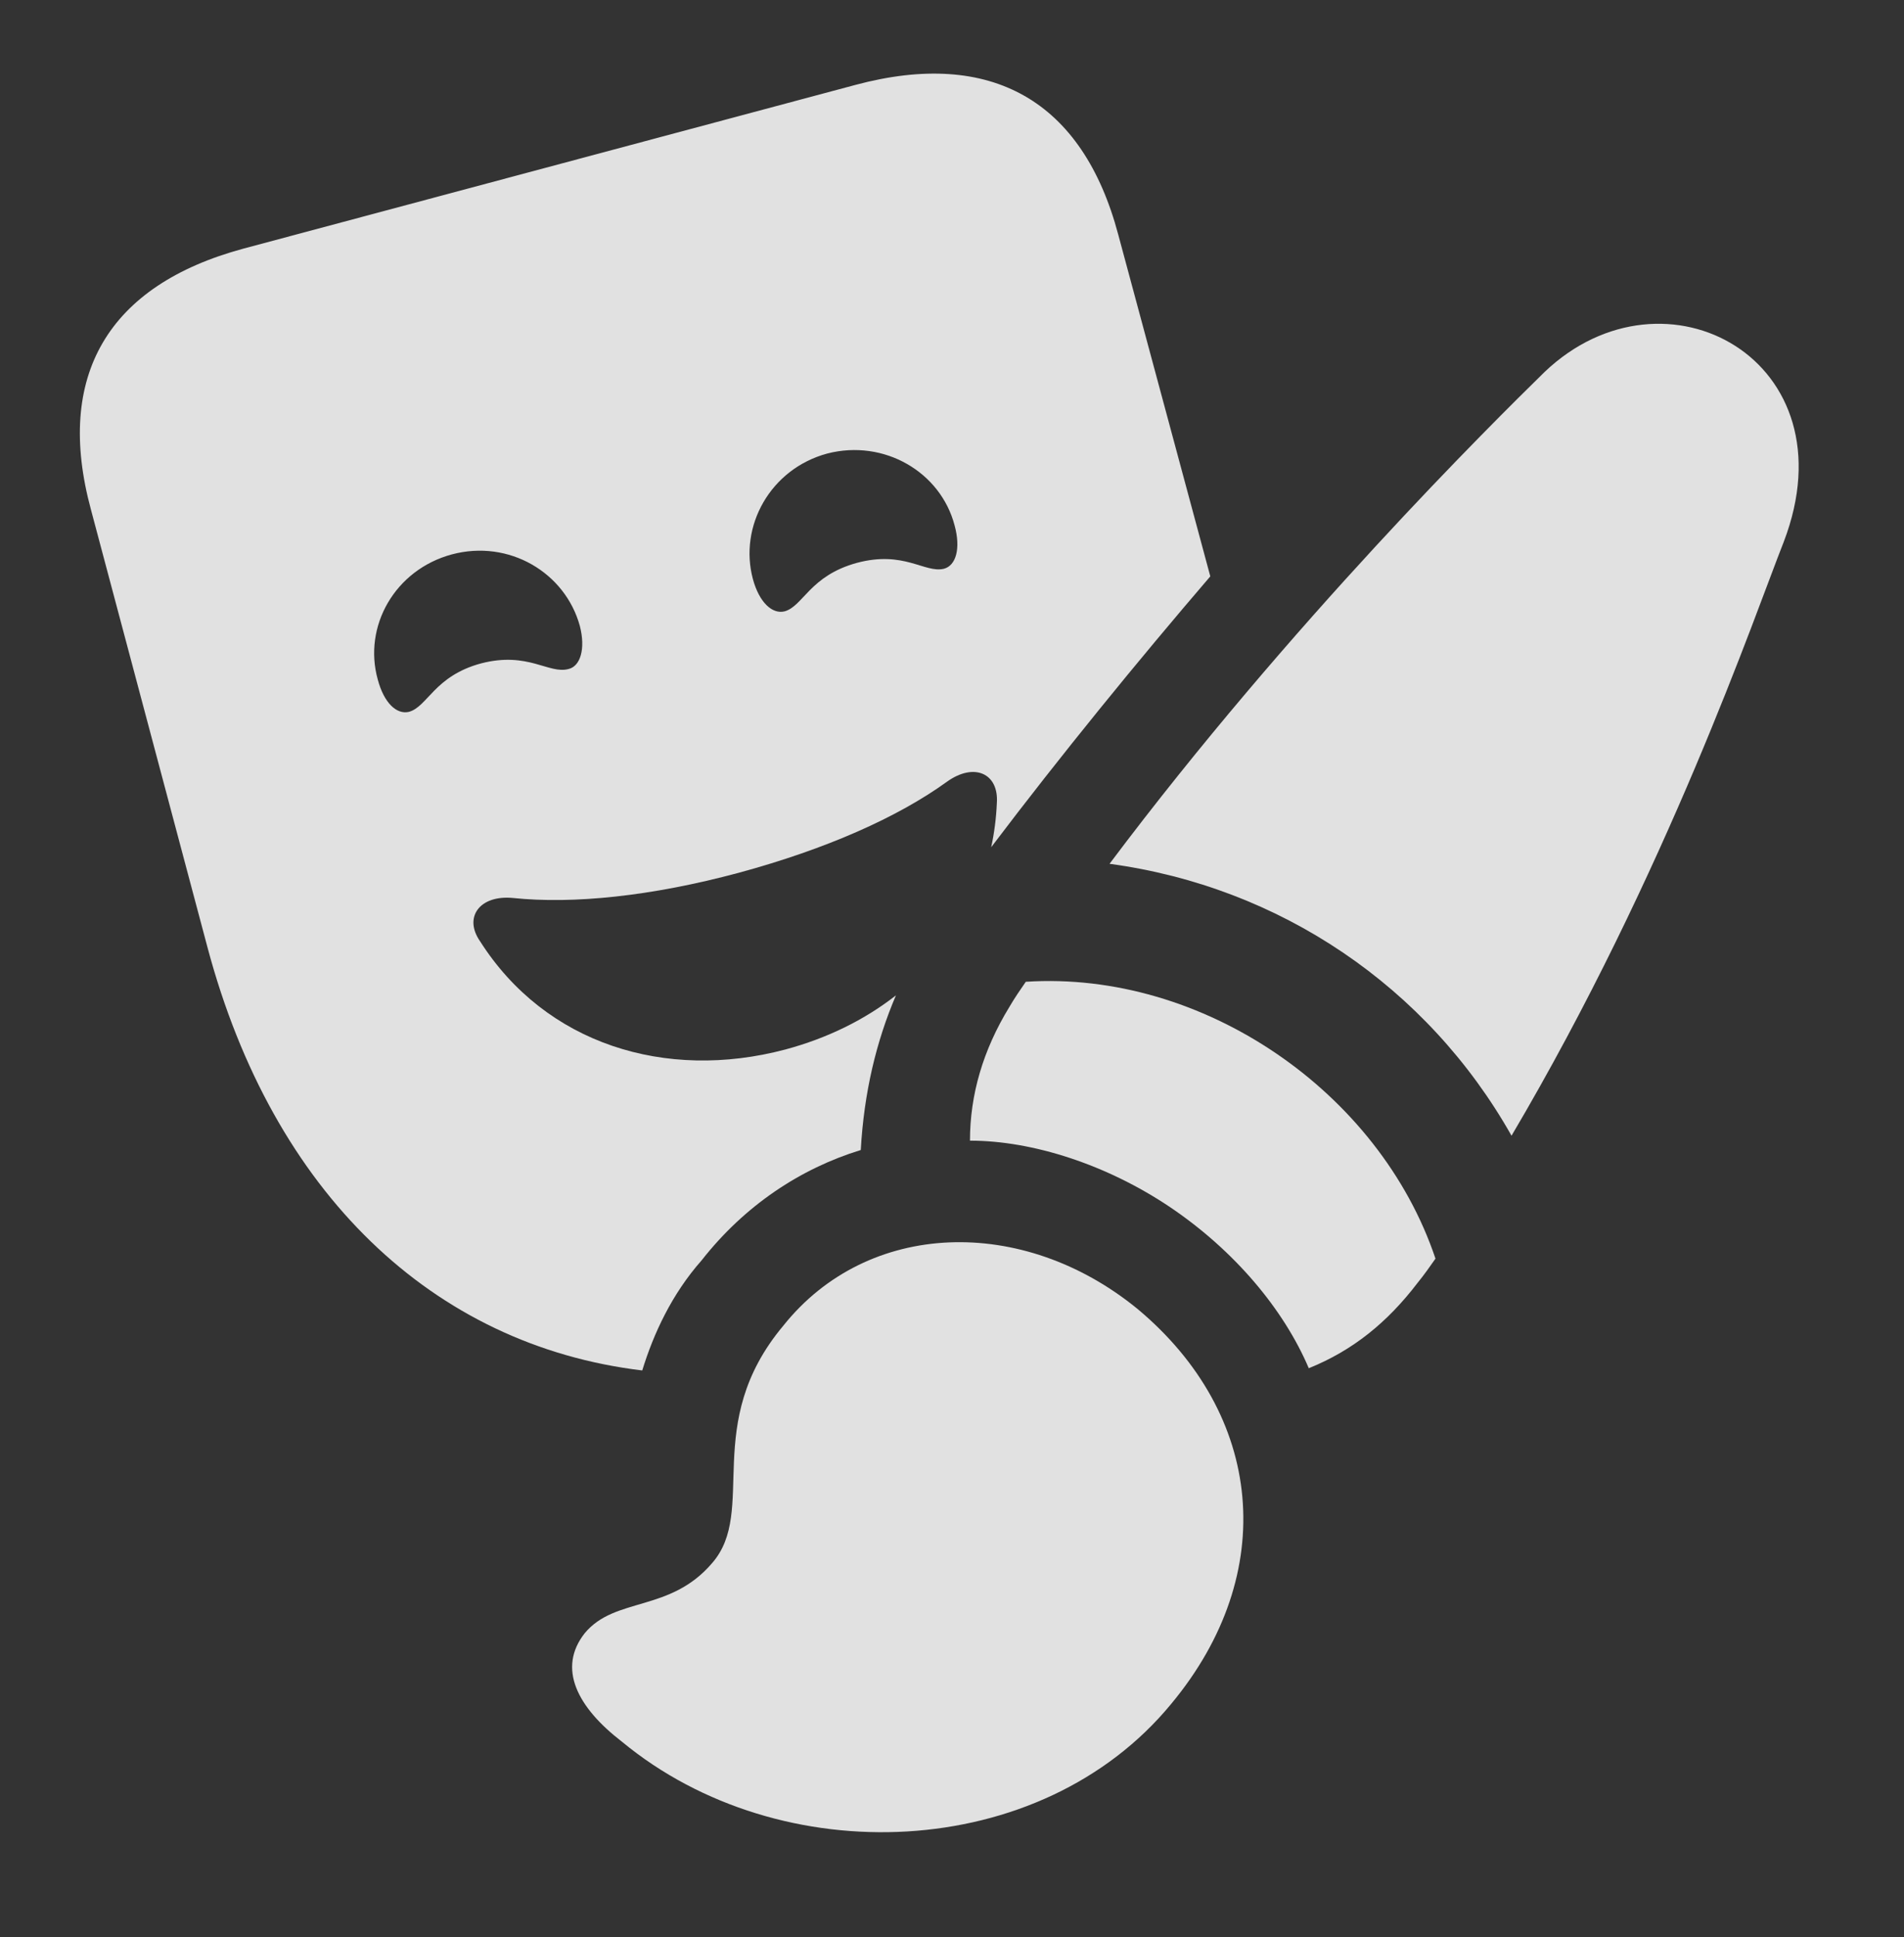 <?xml version="1.0" encoding="UTF-8"?>
<!--Generator: Apple Native CoreSVG 232.5-->
<!DOCTYPE svg
PUBLIC "-//W3C//DTD SVG 1.1//EN"
       "http://www.w3.org/Graphics/SVG/1.1/DTD/svg11.dtd">
<svg version="1.1" xmlns="http://www.w3.org/2000/svg" xmlns:xlink="http://www.w3.org/1999/xlink" width="26.643" height="27.091">
 <rect width="100%" height="100%" fill="#333333" stroke="none"/>
 <g>
  <rect height="27.091" opacity="0" width="26.643" x="0" y="0"/>
  <path d="M15.648 3.282L16.936 8.061C15.917 9.248 14.847 10.559 13.87 11.849C13.913 11.65 13.94 11.444 13.949 11.231C13.978 10.816 13.632 10.66 13.251 10.933C12.562 11.431 11.561 11.875 10.336 12.207C9.115 12.535 8.021 12.647 7.177 12.559C6.713 12.515 6.483 12.828 6.718 13.165C7.631 14.6 9.31 15.123 10.99 14.678C11.574 14.521 12.099 14.264 12.537 13.921C12.262 14.564 12.09 15.28 12.045 16.084C11.2 16.343 10.419 16.861 9.818 17.627C9.401 18.099 9.146 18.65 8.987 19.167C6.054 18.815 3.82 16.681 2.904 13.252L1.273 7.129C0.765 5.259 1.508 3.99 3.407 3.477L11.972 1.187C13.871 0.679 15.15 1.407 15.648 3.282ZM6.322 7.754C5.526 7.969 5.077 8.76 5.287 9.507C5.375 9.834 5.551 9.996 5.722 9.956C5.985 9.883 6.078 9.454 6.732 9.278C7.391 9.107 7.68 9.434 7.958 9.356C8.119 9.317 8.197 9.078 8.114 8.755C7.909 8.008 7.123 7.54 6.322 7.754ZM11.576 6.343C10.78 6.558 10.336 7.359 10.536 8.101C10.624 8.423 10.805 8.594 10.98 8.55C11.239 8.477 11.332 8.052 11.991 7.872C12.65 7.696 12.938 8.018 13.207 7.955C13.378 7.911 13.446 7.671 13.358 7.349C13.163 6.602 12.372 6.138 11.576 6.343Z" fill="#ffffff" fill-opacity="0.85"/>
  <path d="M21.615 5.201C20.878 5.923 18.06 8.706 15.526 12.081C17.909 12.403 19.974 13.799 21.151 15.884C23.329 12.198 24.555 8.604 24.96 7.579C25.931 5.044 23.3 3.599 21.615 5.201ZM16.376 16.885C17.274 17.491 17.963 18.311 18.314 19.136C18.93 18.887 19.413 18.497 19.838 17.94C19.926 17.832 20.009 17.715 20.087 17.603C19.301 15.264 16.825 13.57 14.354 13.731C14.276 13.843 14.193 13.965 14.125 14.082C13.754 14.688 13.573 15.313 13.573 15.953C14.452 15.953 15.492 16.29 16.376 16.885ZM8.705 24.361C10.922 26.192 14.564 26.05 16.39 23.829C17.909 22.002 17.68 19.776 15.917 18.306C14.31 16.993 12.142 17.061 10.961 18.541C9.808 19.917 10.604 21.128 9.965 21.861C9.374 22.554 8.607 22.329 8.182 22.842C7.797 23.331 8.075 23.877 8.705 24.361Z" fill="#ffffff" fill-opacity="0.85"/>
 </g>
</svg>
